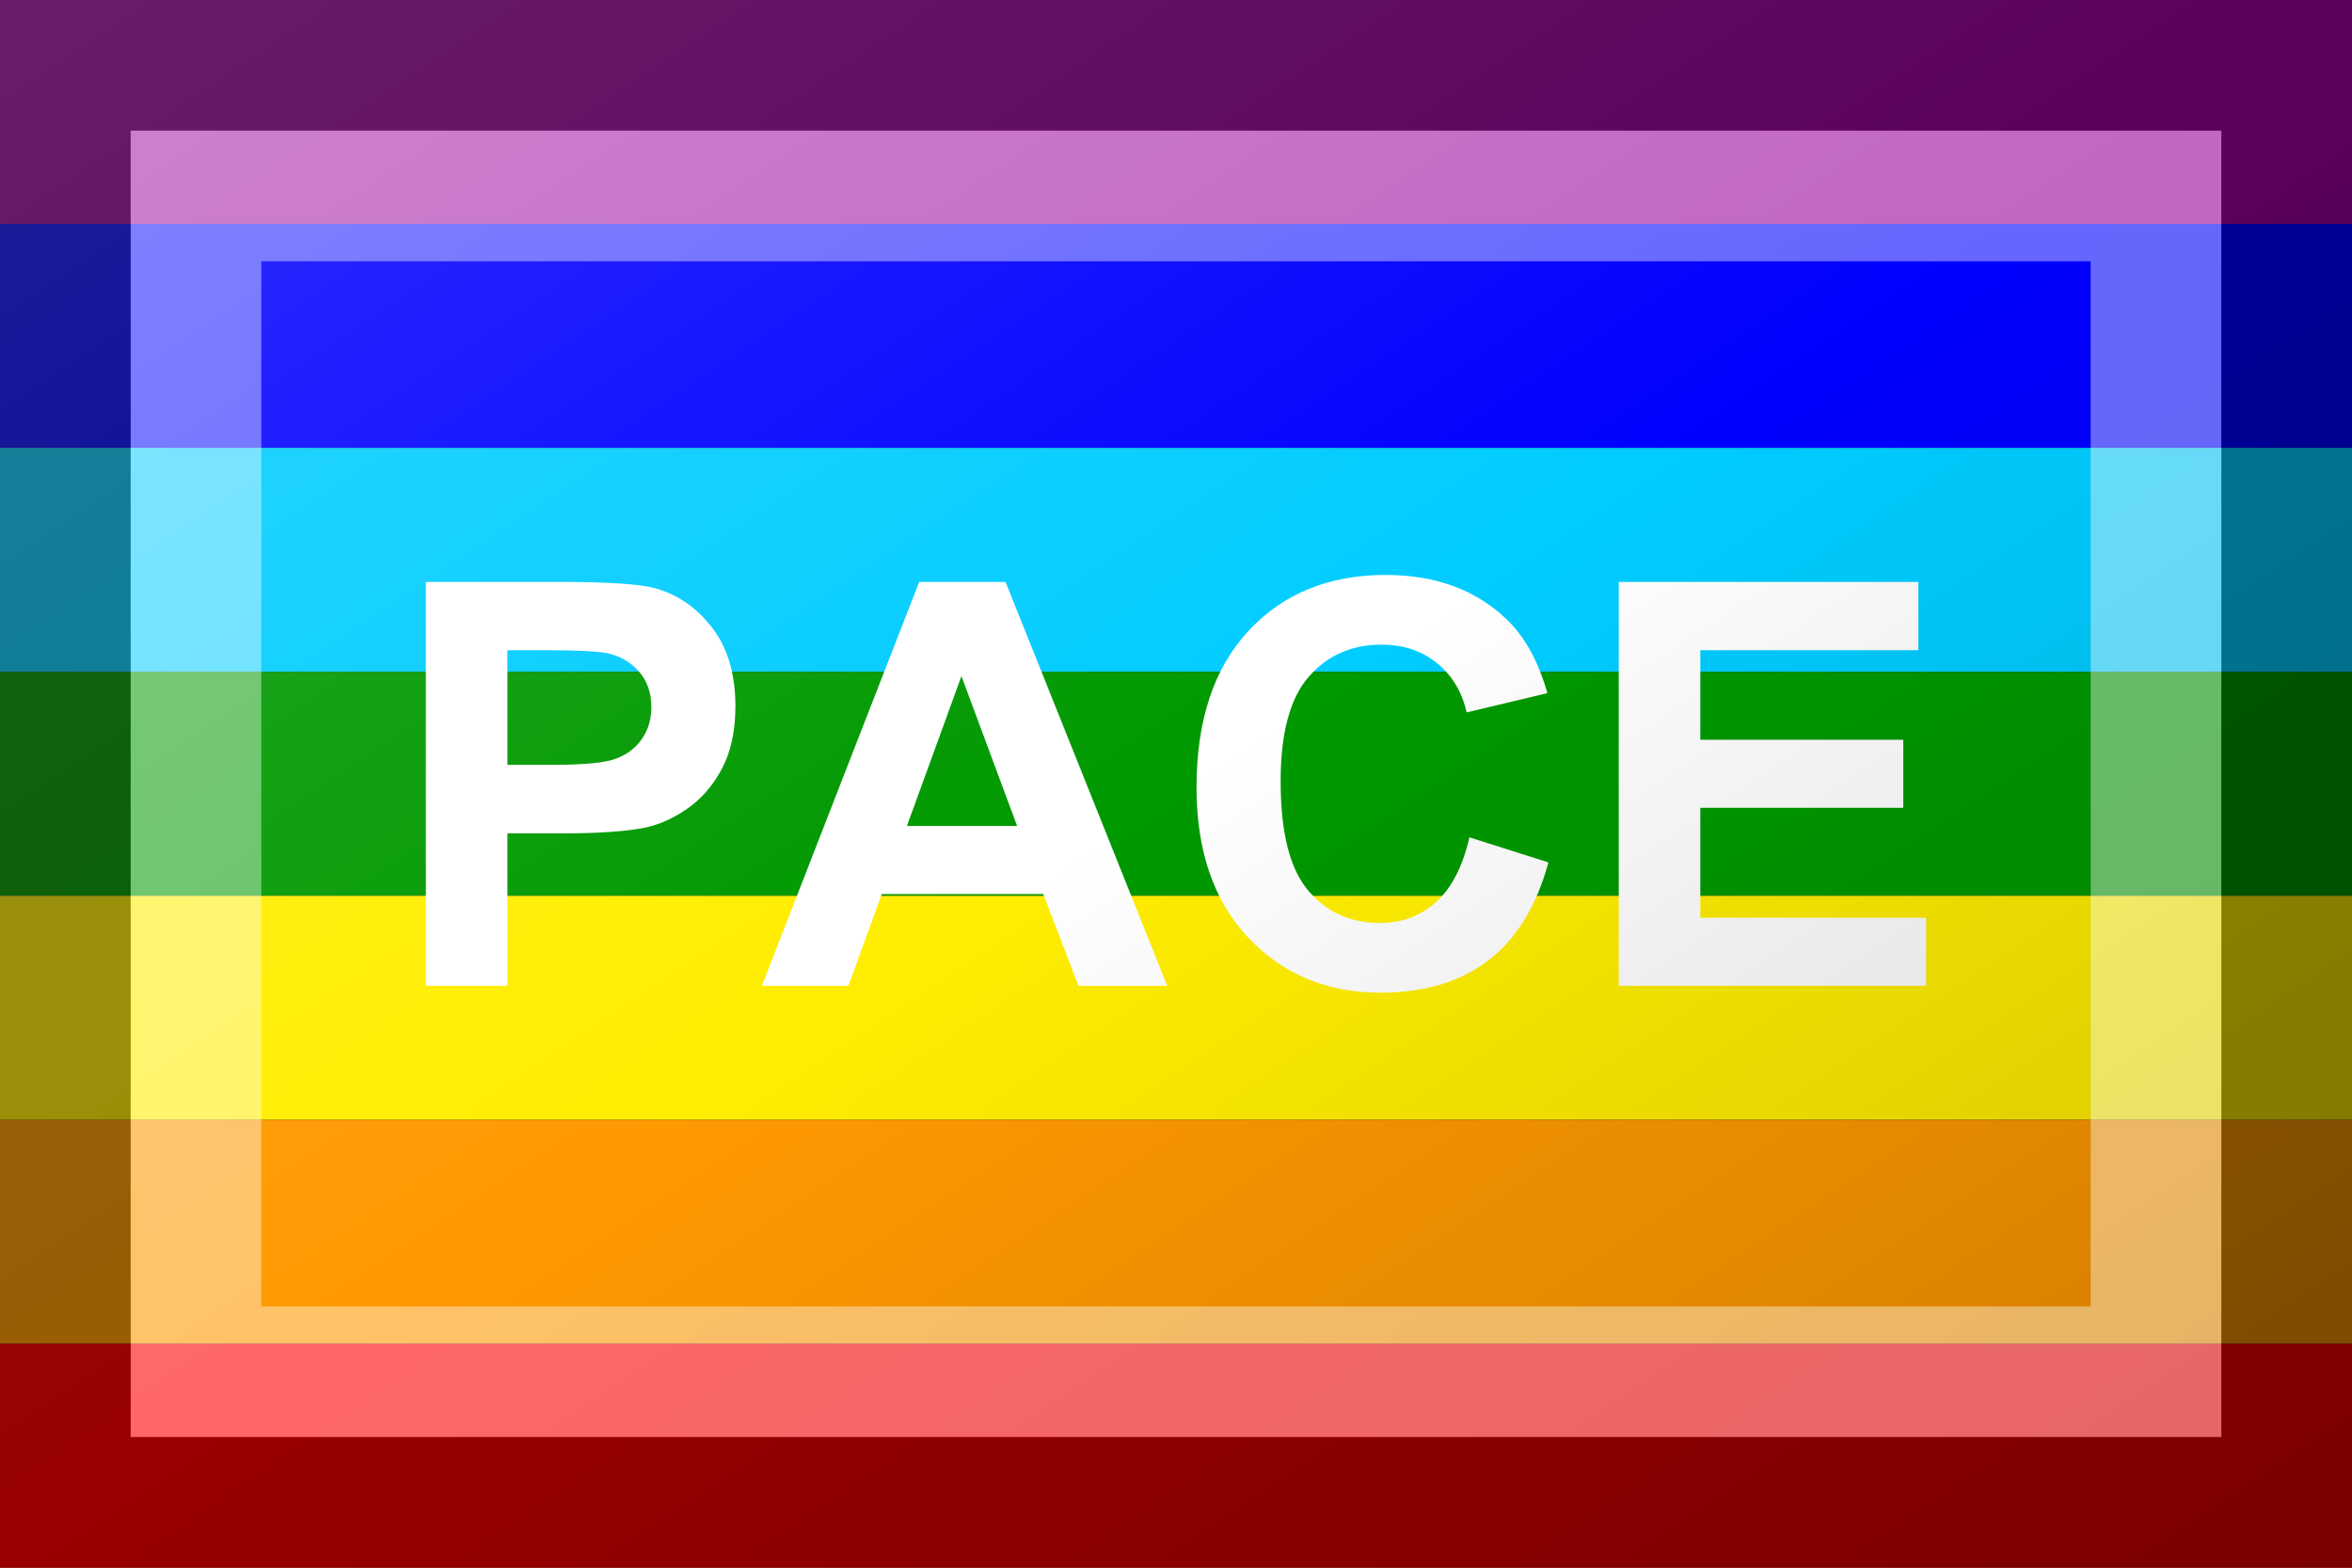 <?xml version="1.0"?>
<svg xmlns="http://www.w3.org/2000/svg" xmlns:xlink="http://www.w3.org/1999/xlink" version="1.1" width="540" height="360" viewBox="0 0 540 360">
<rect x="0" y="0" width="540" height="360" fill="#333333" stroke="none"/>
<!-- Generated by Kreative Vexillo v1.0 -->
<style>
.blue{fill:rgb(0,0,255);}
.green{fill:rgb(0,153,0);}
.orange{fill:rgb(255,153,0);}
.red{fill:rgb(255,0,0);}
.turquoise{fill:rgb(0,204,255);}
.violet{fill:rgb(153,0,153);}
.white{fill:rgb(255,255,255);}
.yellow{fill:rgb(255,238,0);}
</style>
<defs>
<path id="pace" d="M 3.67 8.498 L 3.67 5.016 L 4.799 5.016 C 5.226 5.016 5.505 5.033 5.635 5.068 C 5.834 5.12 6.001 5.234 6.136 5.409 C 6.271 5.584 6.338 5.81 6.338 6.087 C 6.338 6.301 6.299 6.48 6.222 6.626 C 6.144 6.772 6.045 6.886 5.926 6.969 C 5.806 7.053 5.685 7.107 5.561 7.134 C 5.393 7.168 5.15 7.184 4.832 7.184 L 4.373 7.184 L 4.373 8.498 Z M 4.373 5.605 L 4.373 6.593 L 4.758 6.593 C 5.035 6.593 5.221 6.575 5.314 6.538 C 5.408 6.502 5.481 6.445 5.534 6.367 C 5.587 6.29 5.614 6.199 5.614 6.096 C 5.614 5.97 5.576 5.865 5.502 5.783 C 5.427 5.7 5.333 5.649 5.219 5.628 C 5.135 5.613 4.967 5.605 4.713 5.605 Z M 10.06 8.498 L 9.295 8.498 L 8.991 7.707 L 7.599 7.707 L 7.312 8.498 L 6.566 8.498 L 7.922 5.016 L 8.666 5.016 Z M 8.766 7.12 L 8.286 5.828 L 7.816 7.12 Z M 12.664 7.218 L 13.345 7.434 C 13.241 7.814 13.067 8.096 12.824 8.281 C 12.581 8.465 12.273 8.557 11.899 8.557 C 11.437 8.557 11.056 8.399 10.759 8.083 C 10.461 7.768 10.312 7.335 10.312 6.788 C 10.312 6.208 10.462 5.758 10.761 5.437 C 11.06 5.116 11.454 4.956 11.942 4.956 C 12.368 4.956 12.714 5.082 12.98 5.334 C 13.138 5.483 13.257 5.697 13.336 5.975 L 12.64 6.141 C 12.599 5.961 12.513 5.819 12.382 5.714 C 12.252 5.609 12.093 5.557 11.906 5.557 C 11.648 5.557 11.438 5.65 11.278 5.835 C 11.117 6.02 11.037 6.321 11.037 6.735 C 11.037 7.176 11.116 7.489 11.274 7.676 C 11.432 7.863 11.638 7.956 11.892 7.956 C 12.079 7.956 12.239 7.897 12.374 7.778 C 12.508 7.659 12.605 7.473 12.664 7.218 Z M 13.951 8.498 L 13.951 5.016 L 16.533 5.016 L 16.533 5.605 L 14.654 5.605 L 14.654 6.377 L 16.403 6.377 L 16.403 6.963 L 14.654 6.963 L 14.654 7.911 L 16.6 7.911 L 16.6 8.498 Z"/>
<linearGradient id="glaze" x1="0%" y1="0%" x2="100%" y2="100%">
<stop offset="0%" stop-color="rgb(255,255,255)" stop-opacity="0.2"/>
<stop offset="49.999%" stop-color="rgb(255,255,255)" stop-opacity="0.0"/>
<stop offset="50.001%" stop-color="rgb(0,0,0)" stop-opacity="0.0"/>
<stop offset="100%" stop-color="rgb(0,0,0)" stop-opacity="0.2"/>
</linearGradient>
</defs>
<g>
<g>
<rect x="0" y="0" width="540" height="51.429" class="violet"/>
<rect x="0" y="51.429" width="540" height="51.429" class="blue"/>
<rect x="0" y="102.857" width="540" height="51.429" class="turquoise"/>
<rect x="0" y="154.286" width="540" height="51.429" class="green"/>
<rect x="0" y="205.714" width="540" height="51.429" class="yellow"/>
<rect x="0" y="257.143" width="540" height="51.429" class="orange"/>
<rect x="0" y="308.571" width="540" height="51.429" class="red"/>
</g>
<use xlink:href="#pace" transform="translate(0 0) scale(26.64 26.64) rotate(0)" class="white"/>
</g>
<g>
<rect x="0" y="0" width="540" height="360" fill="url(#glaze)"/>
<path d="M 30 30 L 510 30 L 510 330 L 30 330 Z M 60 60 L 60 300 L 480 300 L 480 60 Z" fill="rgb(255,255,255)" opacity="0.4"/>
<path d="M 0 0 L 540 0 L 540 360 L 0 360 Z M 30 30 L 30 330 L 510 330 L 510 30 Z" fill="rgb(0,0,0)" opacity="0.4"/>
</g>
</svg>
